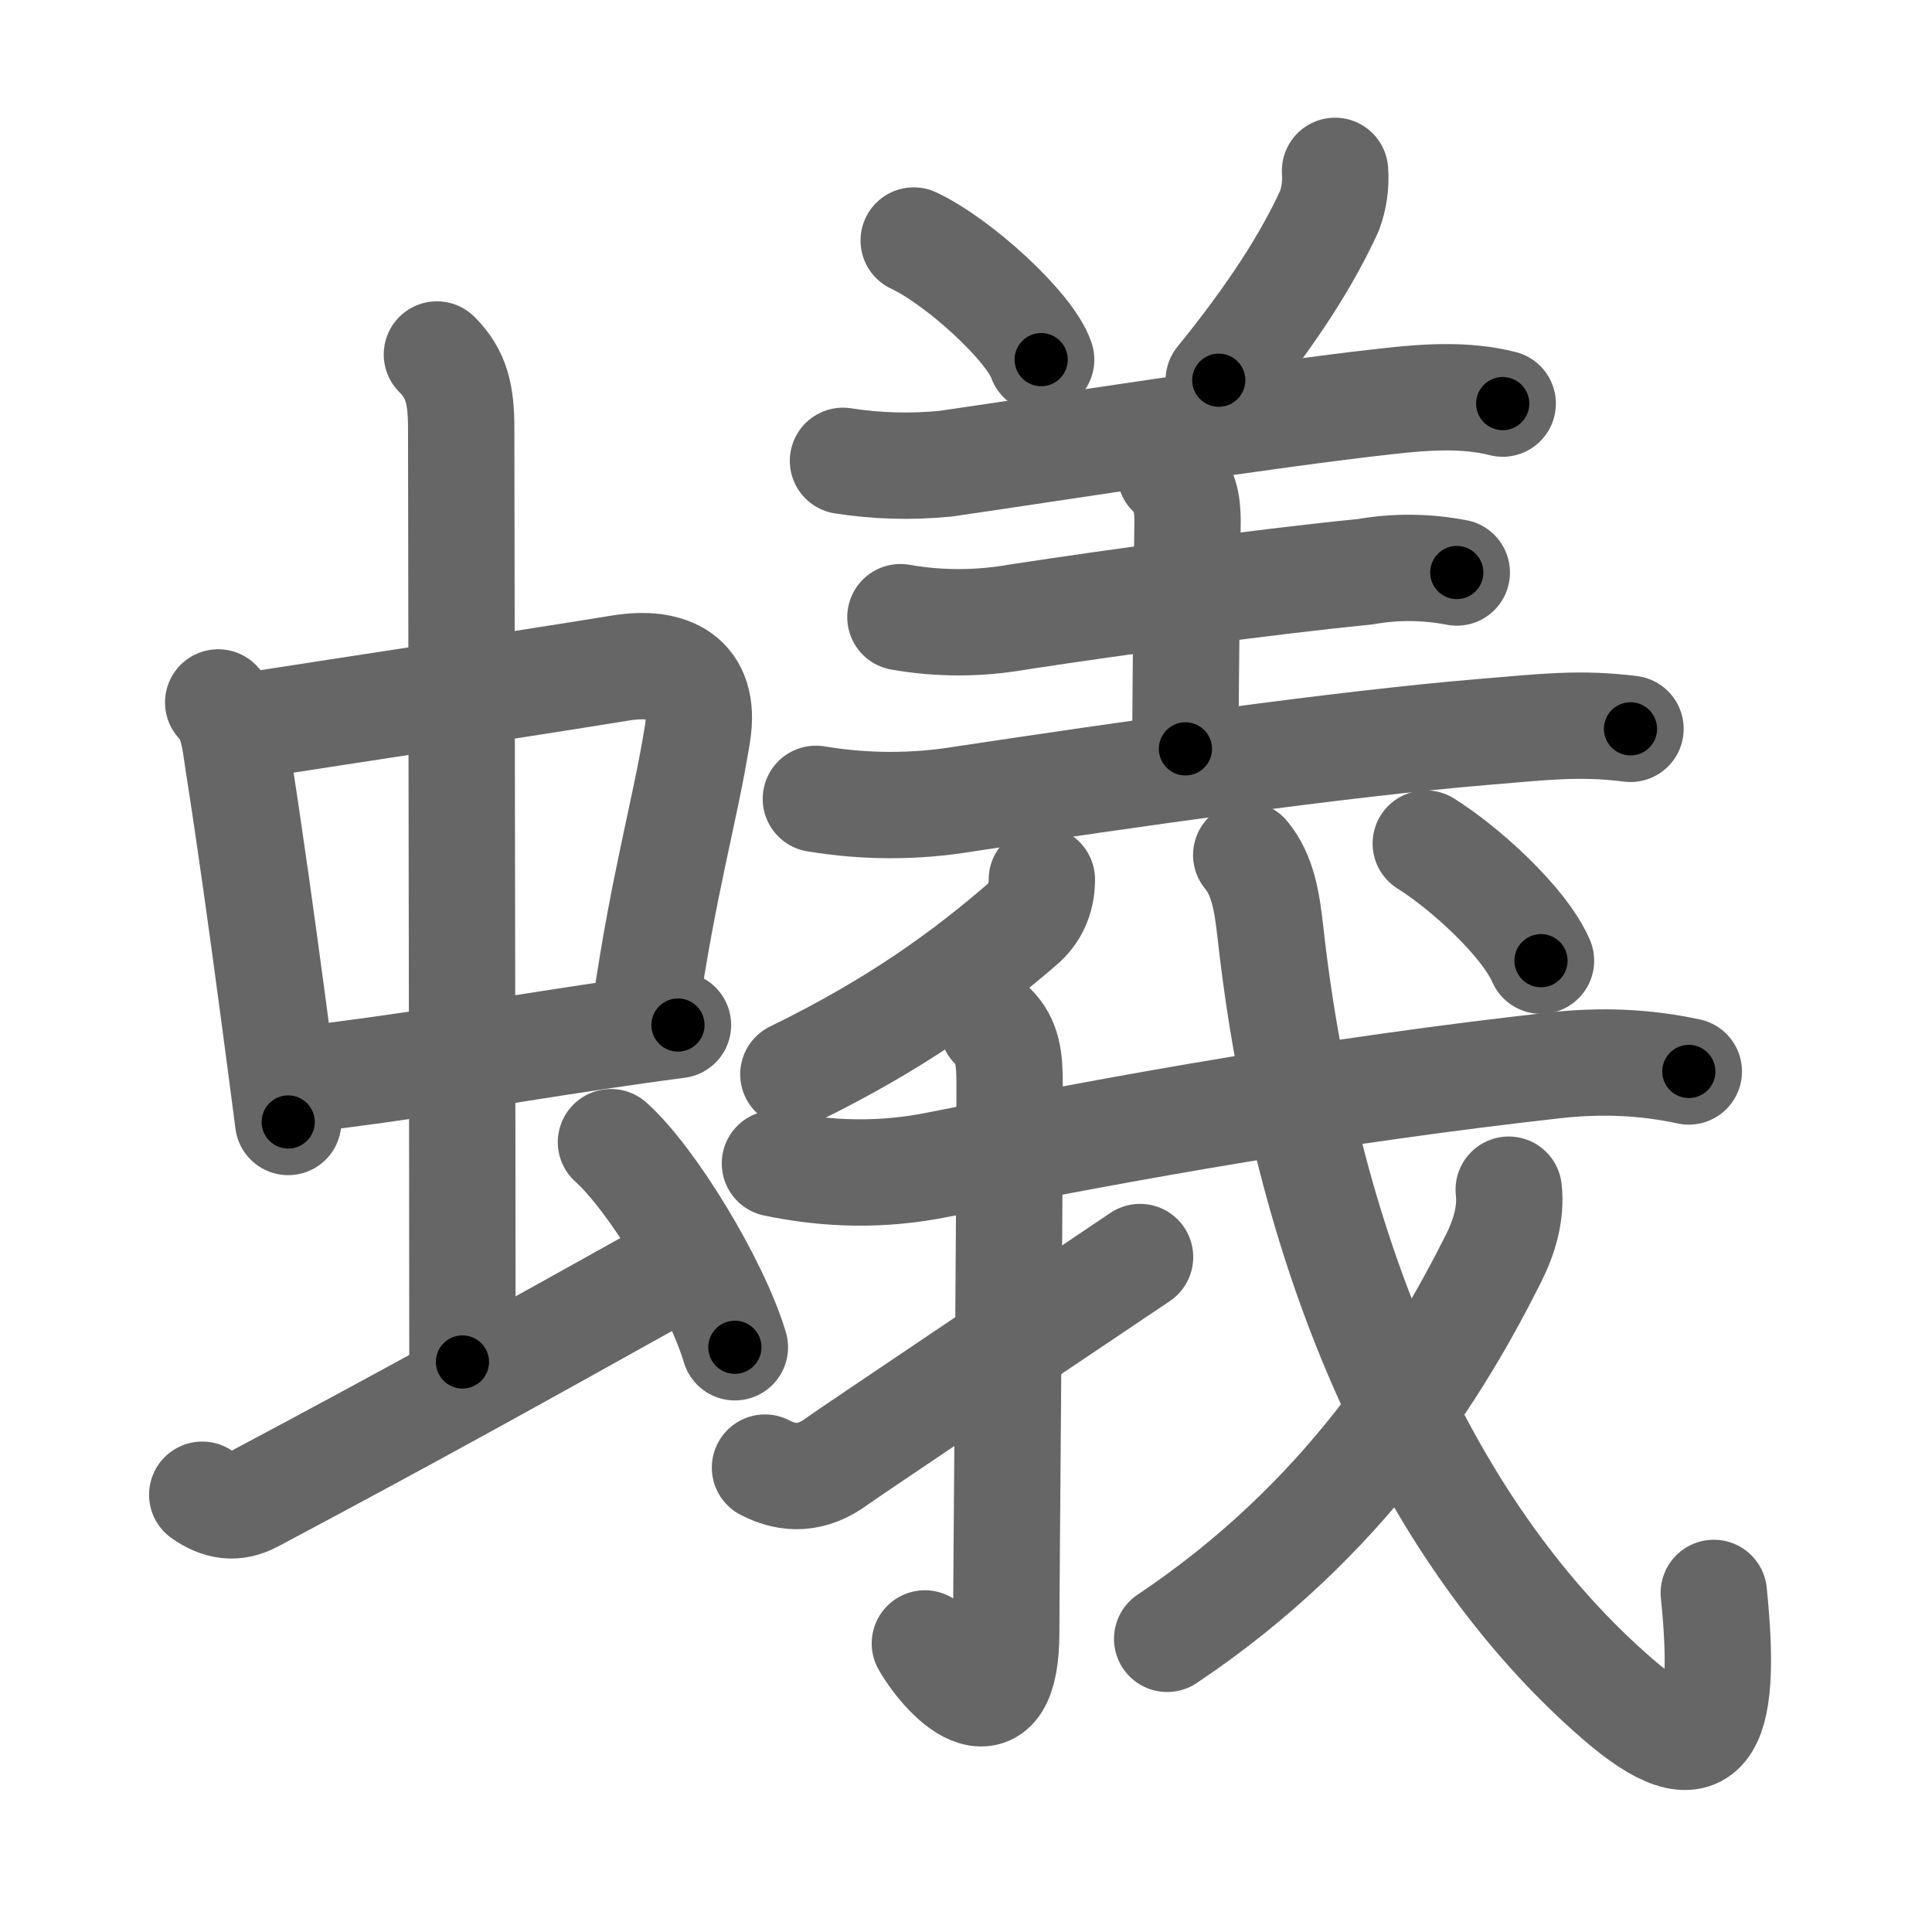 <svg xmlns="http://www.w3.org/2000/svg" viewBox="0 0 109 109" id="87fb"><g fill="none" stroke="#666" stroke-width="6" stroke-linecap="round" stroke-linejoin="round"><g><g><g><g><path d="M12.31,39.63c0.84,0.84,0.94,2.17,1.11,3.26c0.69,4.41,1.32,8.94,2.01,14.11c0.27,2,0.54,4.08,0.83,6.3" /><path d="M14.27,40.91c5.32-0.83,14.76-2.25,20.73-3.22c2.73-0.45,4.87,0.47,4.35,3.71c-0.71,4.42-1.88,8.26-2.95,15.6" /><path d="M17.24,60.88c5.13-0.58,10.8-1.56,16.26-2.38c1.61-0.24,3.2-0.47,4.75-0.67" /></g><g><path d="M24.65,20c1.11,1.11,1.37,2.25,1.37,4.19c0,4.48,0.07,40.11,0.07,52.65" /></g></g><path d="M11.41,84.33c0.96,0.67,1.85,0.81,2.87,0.27c9.59-5.1,15.07-8.17,23.47-12.85" /><path d="M34.47,64.44c2.29,2.04,5.9,7.94,6.99,11.57" /></g><g><g><path d="M51.55,13.57c2.54,1.19,6.56,4.87,7.19,6.72" /><path d="M75.32,9.64c0.06,0.78-0.05,1.54-0.32,2.27c-1.25,2.71-3.13,5.71-6.24,9.54" /><path d="M47.56,26c1.92,0.3,3.85,0.35,5.8,0.16c6.08-0.88,17.94-2.75,24.89-3.52c2.14-0.24,4.4-0.41,6.53,0.13" /><path d="M66.03,26.71c0.82,0.82,0.97,1.66,0.97,2.72c0,0.62-0.12,8.63-0.12,12.82" /><path d="M50.8,34.82c2.22,0.39,4.46,0.38,6.71-0.02c5.57-0.85,14.15-2.02,19.49-2.54c1.74-0.31,3.47-0.29,5.19,0.04" /><path d="M46.03,45.07c2.78,0.46,5.56,0.47,8.36,0.01c9.03-1.36,21.21-3.12,29.48-3.8c3.26-0.27,5.26-0.52,8.12-0.16" /></g><g><g><path d="M58.78,49.62c0,1.13-0.45,1.96-1.11,2.53c-3.16,2.73-7.04,5.6-12.91,8.46" /></g><g><g><path d="M43.72,65.64c3.06,0.64,6.08,0.69,9.15,0.08C64,63.5,75.25,61.5,87.76,60.1c2.54-0.28,5.02-0.19,7.52,0.35" /></g></g><g><path d="M56.01,57.9c0.86,0.86,0.95,1.85,0.95,3.27c0,8.62-0.19,27.97-0.19,30.9c0,5.93-3.26,2.93-4.59,0.65" /></g><path d="M43.16,82.8c1.34,0.7,2.68,0.66,4.04-0.34C48,81.88,59,74.5,64.32,70.92" /><g><path d="M70.31,48.24c0.94,1.14,1.17,2.61,1.37,4.4c2.07,18.61,9.07,34.11,19.59,43.22c4.95,4.28,6.24,2.02,5.42-5.99" /><g><path d="M85.12,67.12c0.15,1.34-0.25,2.65-0.84,3.84c-3.15,6.29-8.4,14.79-18.43,21.5" /></g><g><g><path d="M80.44,47.59c2.12,1.32,5.51,4.35,6.5,6.61" /></g></g></g></g></g></g></g><g fill="none" stroke="#000" stroke-width="3" stroke-linecap="round" stroke-linejoin="round"><path d="M12.31,39.63c0.84,0.84,0.94,2.17,1.11,3.26c0.69,4.41,1.32,8.94,2.01,14.11c0.27,2,0.54,4.08,0.83,6.3" stroke-dasharray="24.115" stroke-dashoffset="24.115"><animate attributeName="stroke-dashoffset" values="24.115;24.115;0" dur="0.241s" fill="freeze" begin="0s;87fb.click" /></path><path d="M14.27,40.91c5.32-0.83,14.76-2.25,20.73-3.22c2.73-0.45,4.87,0.47,4.35,3.71c-0.71,4.42-1.88,8.26-2.95,15.6" stroke-dasharray="43.939" stroke-dashoffset="43.939"><animate attributeName="stroke-dashoffset" values="43.939" fill="freeze" begin="87fb.click" /><animate attributeName="stroke-dashoffset" values="43.939;43.939;0" keyTimes="0;0.354;1" dur="0.68s" fill="freeze" begin="0s;87fb.click" /></path><path d="M17.24,60.88c5.13-0.58,10.8-1.56,16.26-2.38c1.61-0.24,3.2-0.47,4.75-0.67" stroke-dasharray="21.233" stroke-dashoffset="21.233"><animate attributeName="stroke-dashoffset" values="21.233" fill="freeze" begin="87fb.click" /><animate attributeName="stroke-dashoffset" values="21.233;21.233;0" keyTimes="0;0.762;1" dur="0.892s" fill="freeze" begin="0s;87fb.click" /></path><path d="M24.65,20c1.11,1.11,1.37,2.25,1.37,4.19c0,4.48,0.07,40.11,0.07,52.65" stroke-dasharray="57.2" stroke-dashoffset="57.2"><animate attributeName="stroke-dashoffset" values="57.2" fill="freeze" begin="87fb.click" /><animate attributeName="stroke-dashoffset" values="57.2;57.2;0" keyTimes="0;0.609;1" dur="1.464s" fill="freeze" begin="0s;87fb.click" /></path><path d="M11.41,84.33c0.96,0.67,1.85,0.81,2.87,0.27c9.59-5.1,15.07-8.17,23.47-12.85" stroke-dasharray="29.821" stroke-dashoffset="29.821"><animate attributeName="stroke-dashoffset" values="29.821" fill="freeze" begin="87fb.click" /><animate attributeName="stroke-dashoffset" values="29.821;29.821;0" keyTimes="0;0.831;1" dur="1.762s" fill="freeze" begin="0s;87fb.click" /></path><path d="M34.47,64.44c2.29,2.04,5.9,7.94,6.99,11.57" stroke-dasharray="13.626" stroke-dashoffset="13.626"><animate attributeName="stroke-dashoffset" values="13.626" fill="freeze" begin="87fb.click" /><animate attributeName="stroke-dashoffset" values="13.626;13.626;0" keyTimes="0;0.866;1" dur="2.035s" fill="freeze" begin="0s;87fb.click" /></path><path d="M51.55,13.57c2.54,1.19,6.56,4.87,7.19,6.72" stroke-dasharray="9.987" stroke-dashoffset="9.987"><animate attributeName="stroke-dashoffset" values="9.987" fill="freeze" begin="87fb.click" /><animate attributeName="stroke-dashoffset" values="9.987;9.987;0" keyTimes="0;0.911;1" dur="2.235s" fill="freeze" begin="0s;87fb.click" /></path><path d="M75.32,9.64c0.06,0.78-0.05,1.54-0.32,2.27c-1.25,2.71-3.13,5.71-6.24,9.54" stroke-dasharray="13.741" stroke-dashoffset="13.741"><animate attributeName="stroke-dashoffset" values="13.741" fill="freeze" begin="87fb.click" /><animate attributeName="stroke-dashoffset" values="13.741;13.741;0" keyTimes="0;0.89;1" dur="2.51s" fill="freeze" begin="0s;87fb.click" /></path><path d="M47.56,26c1.92,0.3,3.85,0.35,5.8,0.16c6.08-0.88,17.94-2.75,24.89-3.52c2.14-0.24,4.4-0.41,6.53,0.13" stroke-dasharray="37.525" stroke-dashoffset="37.525"><animate attributeName="stroke-dashoffset" values="37.525" fill="freeze" begin="87fb.click" /><animate attributeName="stroke-dashoffset" values="37.525;37.525;0" keyTimes="0;0.87;1" dur="2.885s" fill="freeze" begin="0s;87fb.click" /></path><path d="M66.03,26.71c0.82,0.82,0.97,1.66,0.97,2.72c0,0.62-0.12,8.63-0.12,12.82" stroke-dasharray="15.8" stroke-dashoffset="15.8"><animate attributeName="stroke-dashoffset" values="15.8" fill="freeze" begin="87fb.click" /><animate attributeName="stroke-dashoffset" values="15.8;15.8;0" keyTimes="0;0.948;1" dur="3.043s" fill="freeze" begin="0s;87fb.click" /></path><path d="M50.8,34.82c2.22,0.39,4.46,0.38,6.71-0.02c5.57-0.85,14.15-2.02,19.49-2.54c1.74-0.31,3.47-0.29,5.19,0.04" stroke-dasharray="31.622" stroke-dashoffset="31.622"><animate attributeName="stroke-dashoffset" values="31.622" fill="freeze" begin="87fb.click" /><animate attributeName="stroke-dashoffset" values="31.622;31.622;0" keyTimes="0;0.906;1" dur="3.359s" fill="freeze" begin="0s;87fb.click" /></path><path d="M46.03,45.07c2.78,0.46,5.56,0.47,8.36,0.01c9.03-1.36,21.21-3.12,29.48-3.8c3.26-0.27,5.26-0.52,8.12-0.16" stroke-dasharray="46.268" stroke-dashoffset="46.268"><animate attributeName="stroke-dashoffset" values="46.268" fill="freeze" begin="87fb.click" /><animate attributeName="stroke-dashoffset" values="46.268;46.268;0" keyTimes="0;0.879;1" dur="3.822s" fill="freeze" begin="0s;87fb.click" /></path><path d="M58.78,49.62c0,1.13-0.45,1.96-1.11,2.53c-3.16,2.73-7.04,5.6-12.91,8.46" stroke-dasharray="18.337" stroke-dashoffset="18.337"><animate attributeName="stroke-dashoffset" values="18.337" fill="freeze" begin="87fb.click" /><animate attributeName="stroke-dashoffset" values="18.337;18.337;0" keyTimes="0;0.954;1" dur="4.005s" fill="freeze" begin="0s;87fb.click" /></path><path d="M43.72,65.64c3.06,0.64,6.08,0.69,9.15,0.08C64,63.5,75.25,61.5,87.76,60.1c2.54-0.28,5.02-0.19,7.52,0.35" stroke-dasharray="52.127" stroke-dashoffset="52.127"><animate attributeName="stroke-dashoffset" values="52.127" fill="freeze" begin="87fb.click" /><animate attributeName="stroke-dashoffset" values="52.127;52.127;0" keyTimes="0;0.885;1" dur="4.526s" fill="freeze" begin="0s;87fb.click" /></path><path d="M56.01,57.9c0.86,0.86,0.95,1.85,0.95,3.27c0,8.62-0.19,27.97-0.19,30.9c0,5.93-3.26,2.93-4.59,0.65" stroke-dasharray="42.885" stroke-dashoffset="42.885"><animate attributeName="stroke-dashoffset" values="42.885" fill="freeze" begin="87fb.click" /><animate attributeName="stroke-dashoffset" values="42.885;42.885;0" keyTimes="0;0.913;1" dur="4.955s" fill="freeze" begin="0s;87fb.click" /></path><path d="M43.16,82.8c1.34,0.7,2.68,0.66,4.04-0.34C48,81.88,59,74.5,64.32,70.92" stroke-dasharray="24.953" stroke-dashoffset="24.953"><animate attributeName="stroke-dashoffset" values="24.953" fill="freeze" begin="87fb.click" /><animate attributeName="stroke-dashoffset" values="24.953;24.953;0" keyTimes="0;0.952;1" dur="5.205s" fill="freeze" begin="0s;87fb.click" /></path><path d="M70.31,48.24c0.94,1.14,1.17,2.61,1.37,4.4c2.07,18.61,9.07,34.11,19.59,43.22c4.95,4.28,6.24,2.02,5.42-5.99" stroke-dasharray="66.626" stroke-dashoffset="66.626"><animate attributeName="stroke-dashoffset" values="66.626" fill="freeze" begin="87fb.click" /><animate attributeName="stroke-dashoffset" values="66.626;66.626;0" keyTimes="0;0.912;1" dur="5.706s" fill="freeze" begin="0s;87fb.click" /></path><path d="M85.12,67.12c0.15,1.34-0.25,2.65-0.84,3.84c-3.15,6.29-8.4,14.79-18.43,21.5" stroke-dasharray="32.64" stroke-dashoffset="32.64"><animate attributeName="stroke-dashoffset" values="32.64" fill="freeze" begin="87fb.click" /><animate attributeName="stroke-dashoffset" values="32.64;32.64;0" keyTimes="0;0.946;1" dur="6.032s" fill="freeze" begin="0s;87fb.click" /></path><path d="M80.44,47.59c2.12,1.32,5.51,4.35,6.5,6.61" stroke-dasharray="9.37" stroke-dashoffset="9.37"><animate attributeName="stroke-dashoffset" values="9.37" fill="freeze" begin="87fb.click" /><animate attributeName="stroke-dashoffset" values="9.37;9.37;0" keyTimes="0;0.97;1" dur="6.219s" fill="freeze" begin="0s;87fb.click" /></path></g></svg>